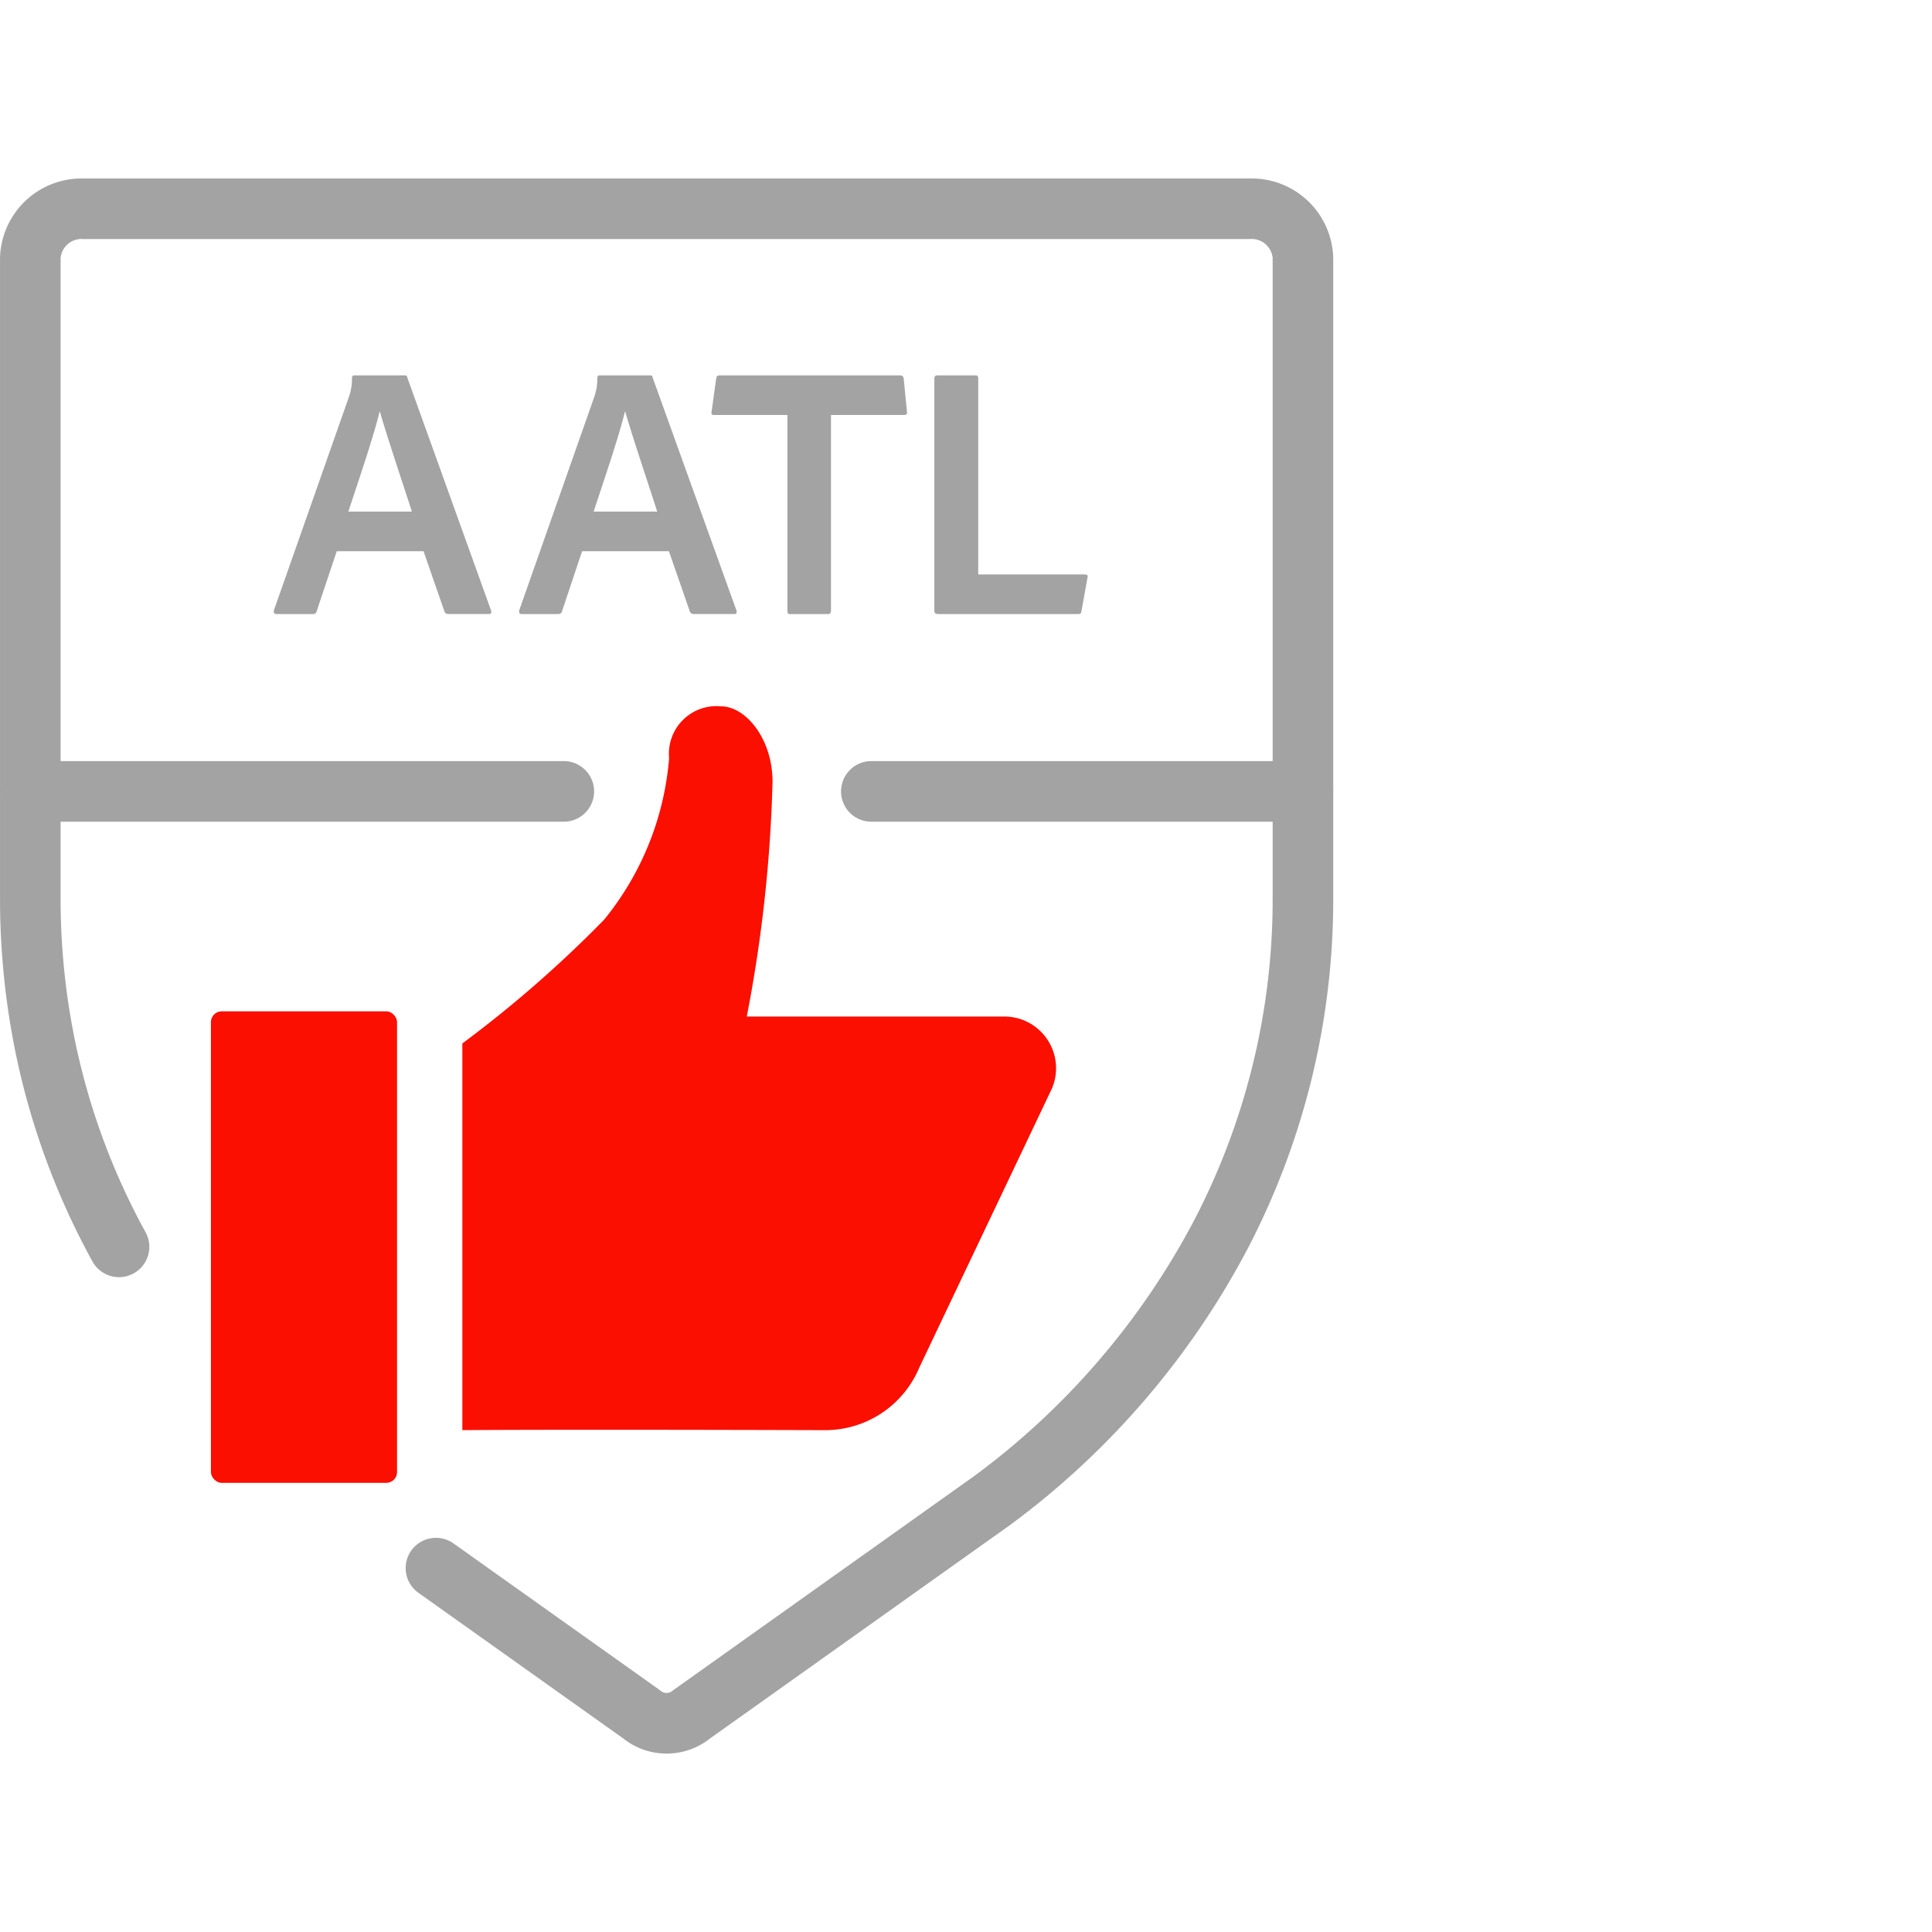 <svg xmlns="http://www.w3.org/2000/svg" xmlns:xlink="http://www.w3.org/1999/xlink" width="90" height="90" viewBox="0 0 90 90">
  <defs>
    <clipPath id="clip-path">
      <rect id="Rectangle_217468" data-name="Rectangle 217468" width="37.916" height="11.122" fill="#a4a3a4"/>
    </clipPath>
  </defs>
  <g id="TSP_Partnerships_icon" data-name="TSP Partnerships icon" transform="translate(-22.992 -10.686)">
    <g id="Group_187671" data-name="Group 187671" transform="translate(35.745 28.172)">
      <g id="Group_187670" data-name="Group 187670" transform="translate(0 0)" clip-path="url(#clip-path)">
        <path id="Path_642677" data-name="Path 642677" d="M2.934,8.191,2,10.984a.167.167,0,0,1-.185.135H.123c-.1,0-.134-.051-.119-.169L3.491,1.032A2.57,2.57,0,0,0,3.643.119c0-.068.032-.119.1-.119H6.1c.085,0,.1.017.12.1l3.907,10.864c.02.1,0,.154-.1.154h-1.9a.173.173,0,0,1-.169-.1L6.976,8.191Zm3.5-1.844c-.357-1.118-1.15-3.47-1.49-4.655H4.929c-.271,1.135-.947,3.114-1.455,4.655Z" transform="translate(0 0)" fill="#a4a3a4"/>
        <path id="Path_642678" data-name="Path 642678" d="M11.033,8.191,10.1,10.984a.167.167,0,0,1-.185.135H8.222c-.1,0-.134-.051-.119-.169L11.59,1.032a2.57,2.57,0,0,0,.152-.913c0-.068.034-.119.1-.119H14.2c.085,0,.1.017.119.1l3.909,10.864c.018.1,0,.154-.1.154h-1.9a.175.175,0,0,1-.169-.1l-.981-2.826Zm3.5-1.844c-.356-1.118-1.15-3.47-1.49-4.655h-.016c-.272,1.135-.948,3.114-1.456,4.655Z" transform="translate(3.33 0)" fill="#a4a3a4"/>
        <path id="Path_642679" data-name="Path 642679" d="M17.989,1.846H14.553c-.083,0-.119-.051-.1-.135l.22-1.575c.017-.1.052-.135.152-.135h8.412c.1,0,.152.035.169.154l.152,1.54c.017.1-.034.152-.119.152H20.019v9.121c0,.1-.051.152-.134.152H18.141c-.119.017-.152-.034-.152-.152Z" transform="translate(5.939 0)" fill="#a4a3a4"/>
        <path id="Path_642680" data-name="Path 642680" d="M21.976,11.119c-.137,0-.169-.051-.169-.169V.154c0-.086.032-.154.135-.154h1.81c.068,0,.1.051.1.119V9.274H28.83c.1,0,.135.052.117.119l-.286,1.592c-.017.119-.068.135-.152.135Z" transform="translate(8.965 0)" fill="#a4a3a4"/>
      </g>
    </g>
    <g id="Group_187654" data-name="Group 187654" transform="translate(32.818 43.579)">
      <rect id="Rectangle_217462" data-name="Rectangle 217462" width="8.67" height="21.964" rx="0.5" transform="translate(0 14.219)" fill="#fa0f00"/>
      <path id="Path_642605" data-name="Path 642605" d="M30.25,15.457h-12a66.162,66.162,0,0,0,1.2-10.935c0-2-1.243-3.516-2.409-3.516a2.215,2.215,0,0,0-2.409,2.409A13.639,13.639,0,0,1,11.6,10.95,55.817,55.817,0,0,1,5,16.711V34.725s3.383-.04,16.86,0a4.752,4.752,0,0,0,4.428-2.919l6.175-12.992a2.409,2.409,0,0,0-2.213-3.357Z" transform="translate(6.712 -0.996)" fill="#fa0f00"/>
    </g>
    <rect id="Rectangle_217456" data-name="Rectangle 217456" width="90" height="90" transform="translate(22.992 10.686)" fill="none"/>
    <path id="Path_642685" data-name="Path 642685" d="M31.551,73.873a3.22,3.22,0,0,1-2.014-.7L19.99,66.385a1.411,1.411,0,1,1,1.636-2.3L31.211,70.9q.044.032.086.066a.423.423,0,0,0,.508,0q.042-.035.086-.066l14-9.961A35.139,35.139,0,0,0,56.137,49.013a32.351,32.351,0,0,0,3.647-14.826V4.2a.982.982,0,0,0-1.059-.878H4.381A.982.982,0,0,0,3.322,4.2V34.187a32.809,32.809,0,0,0,.6,6.125,31.919,31.919,0,0,0,3.371,9.3,1.411,1.411,0,0,1-2.5,1.314,34.639,34.639,0,0,1-3.65-10.109A35.991,35.991,0,0,1,.5,34.187V4.2A3.8,3.8,0,0,1,4.381.5H58.725a3.8,3.8,0,0,1,3.881,3.7V34.187a35.185,35.185,0,0,1-3.964,16.126A37.979,37.979,0,0,1,47.565,63.218l-.022.016L33.565,73.177A3.22,3.22,0,0,1,31.551,73.873Z" transform="translate(22.493 18.5)" fill="#a4a3a4"/>
    <path id="Path_642686" data-name="Path 642686" d="M15466.793,2903.4h-24.928a1.412,1.412,0,0,1,0-2.823h24.928a1.412,1.412,0,0,1,0,2.823Z" transform="translate(-15417.5 -2854.436)" fill="#a4a3a4"/>
    <path id="Path_642687" data-name="Path 642687" d="M15462.048,2903.4h-20.176a1.412,1.412,0,0,1,0-2.823h20.176a1.412,1.412,0,0,1,0,2.823Z" transform="translate(-15378.326 -2854.436)" fill="#a4a3a4"/>
  </g>
</svg>
